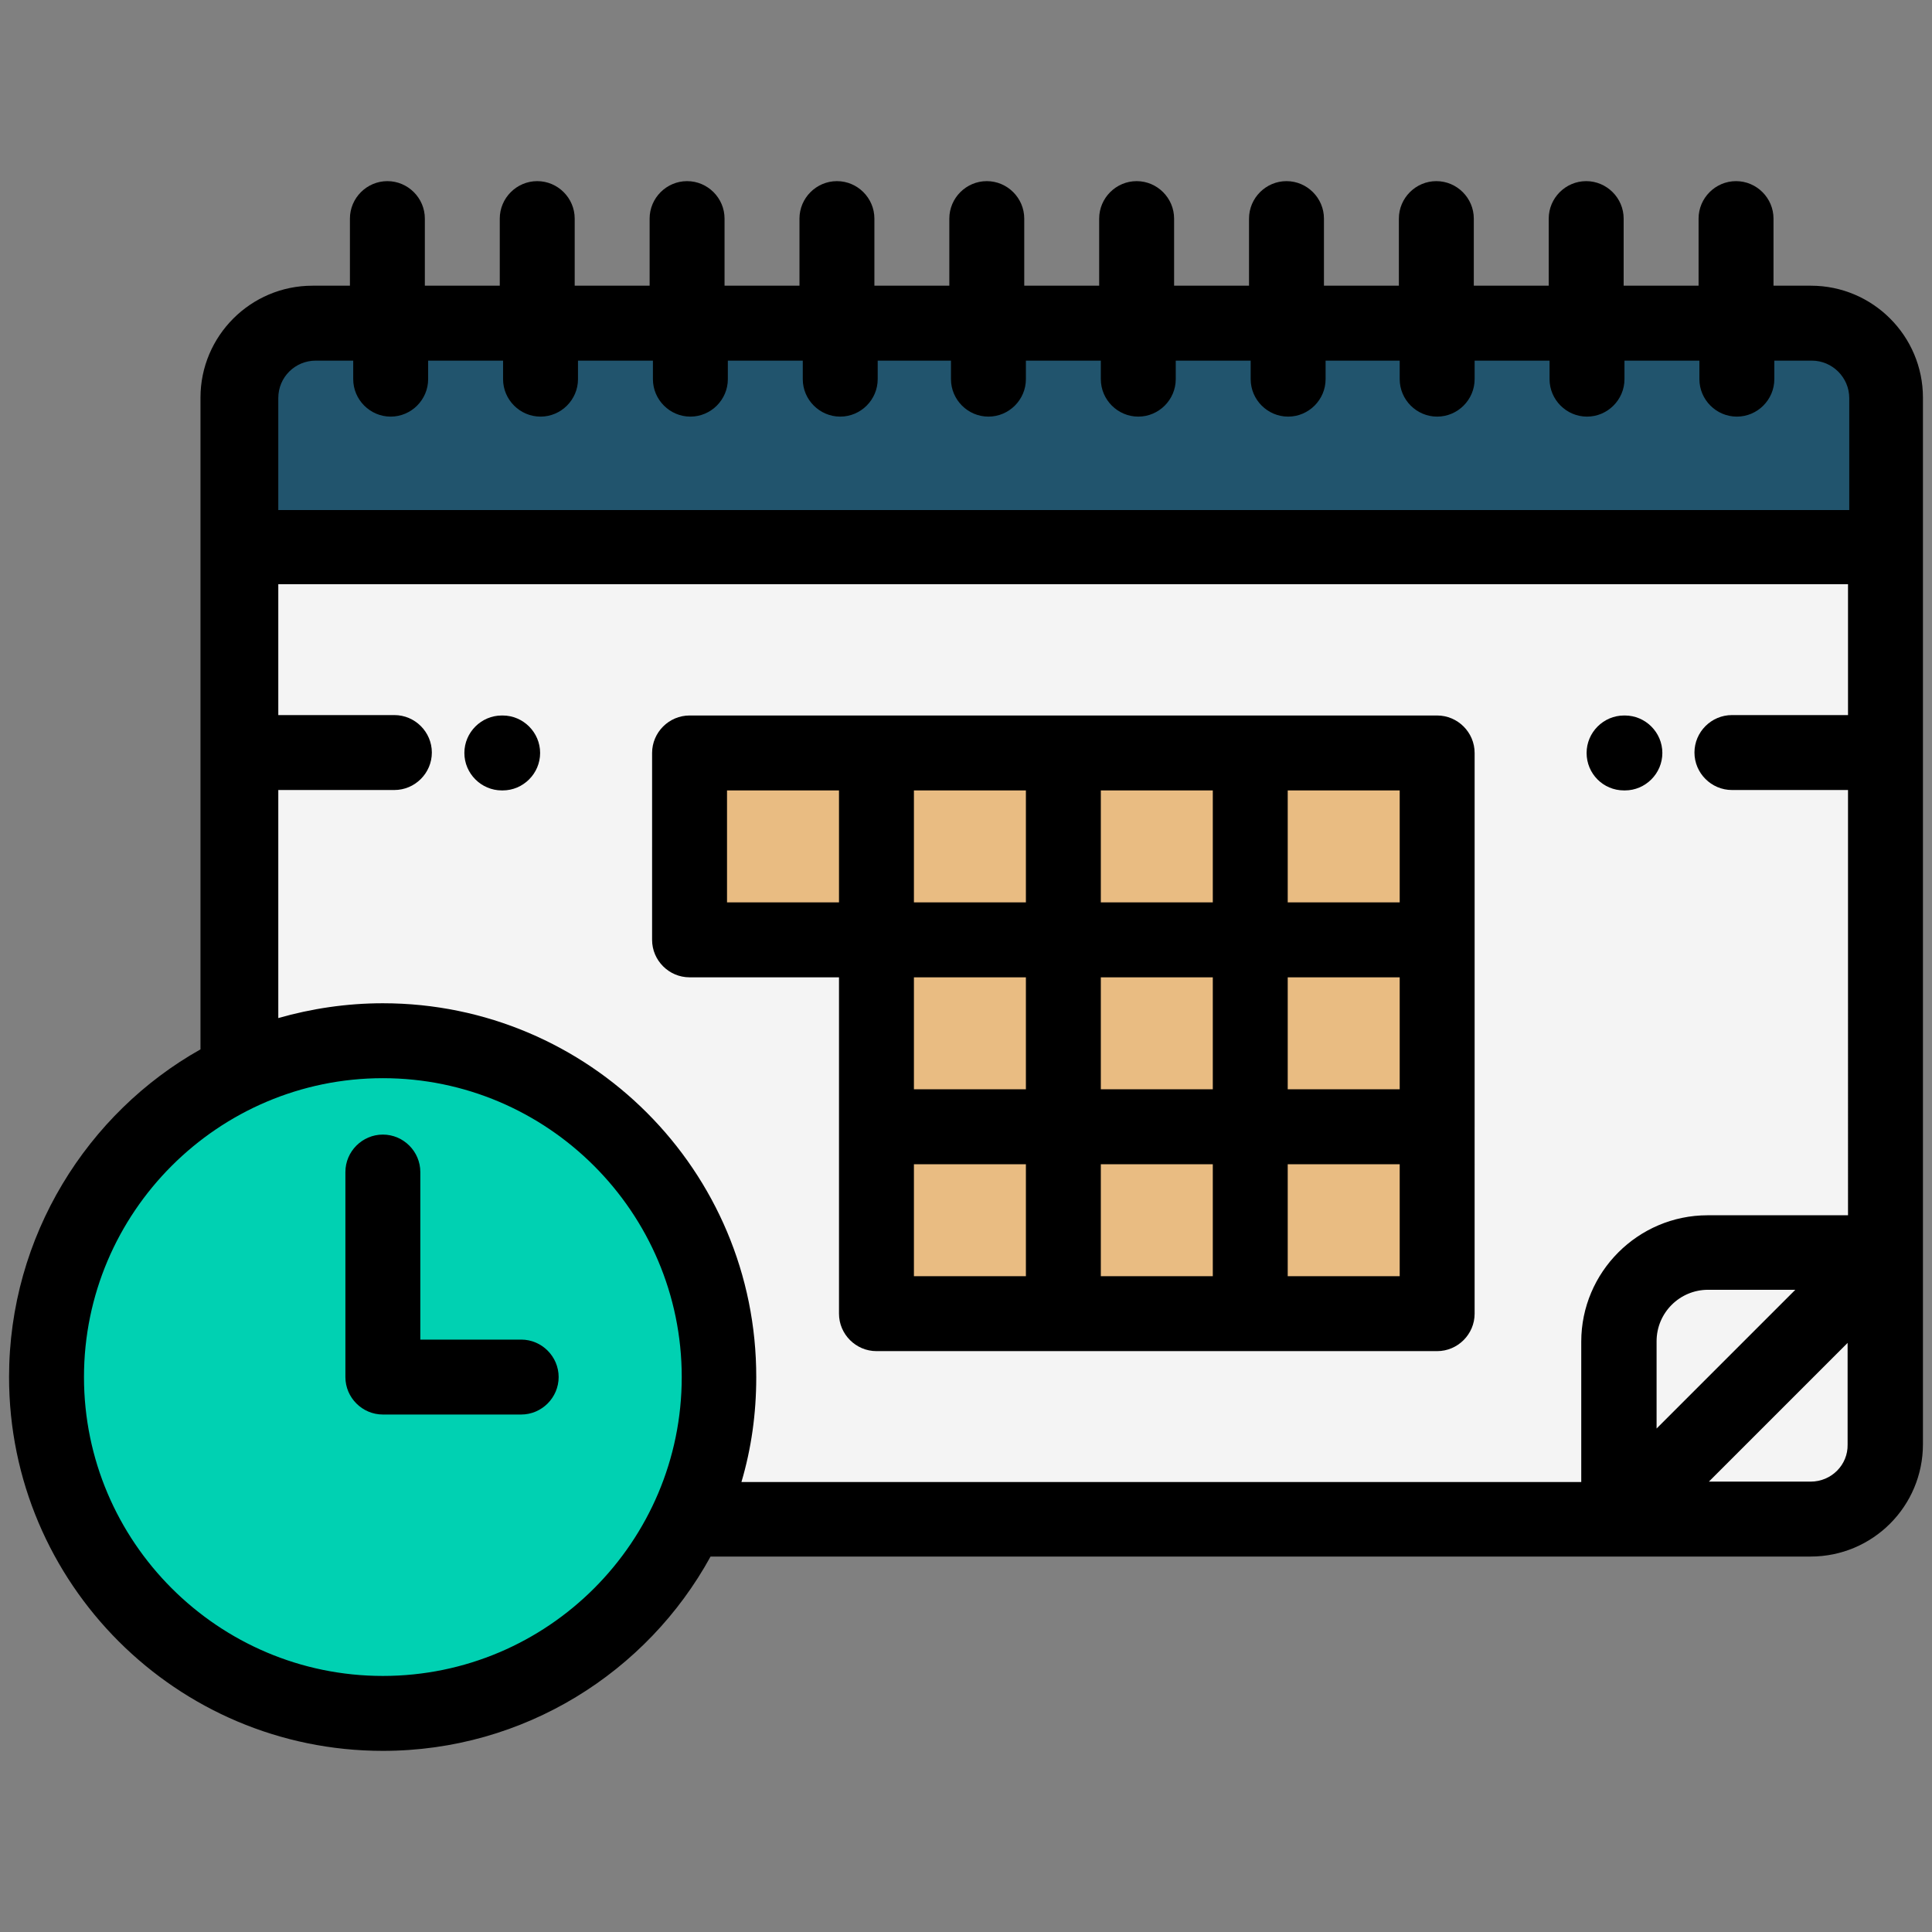 <?xml version="1.0" encoding="utf-8"?>
<!-- Generator: Adobe Illustrator 19.0.0, SVG Export Plug-In . SVG Version: 6.00 Build 0)  -->
<svg version="1.1" id="Capa_1" xmlns="http://www.w3.org/2000/svg" xmlns:xlink="http://www.w3.org/1999/xlink" x="0px" y="0px"
	 viewBox="85 -214.3 469.3 469.3" style="enable-background:new 85 -214.3 469.3 469.3;" xml:space="preserve">
<rect x="85" y="-214.3" width="469.3" height="469.3" fill="#808080" stroke="none"/>
<style type="text/css">
	.st0{fill:#00D1B2;}
	.st1{fill:#F4F4F4;}
	.st2{fill:#21546d;}
	.st3{fill:#E9BC82;}
</style>
<g>
	<g>
		<path class="st0" d="M259.7,120.2c0-45.1-36.6-81.7-81.7-81.7c-12.3,0-24,2.7-34.5,7.6c-27.9,13-47.2,41.3-47.2,74.1
			c0,45.1,36.6,81.7,81.7,81.7c32.8,0,61.1-19.3,74.1-47.2C257,144.2,259.7,132.5,259.7,120.2z"/>
		<path class="st1" d="M178,38.5c45.1,0,81.7,36.6,81.7,81.7c0,12.3-2.7,24-7.6,34.5h226.1v-43.2c0-11.9,9.7-21.6,21.6-21.6H543
			V-81.4H143.5v33.8v93.7C154,41.2,165.7,38.5,178,38.5z"/>
		<path class="st1" d="M499.8,90c-11.9,0-21.6,9.7-21.6,21.6v43.2L543,90L499.8,90L499.8,90z"/>
		<path class="st1" d="M543,90l-64.7,64.7h46.6c10,0,18.2-8.2,18.2-18.2V90L543,90z"/>
		<path class="st2" d="M143.5-81.4H543v-36.3c0-10-8.2-18.2-18.2-18.2h-18.2h-36.3h-36.3h-36.3h-36.3h-36.3h-36.3h-36.3h-36.3h-36.3
			h-18.2c-10,0-18.2,8.2-18.2,18.2V-81.4z"/>
		<polygon class="st3" points="252.5,-31.4 301.2,-31.4 434.1,-31.4 434.1,14 434.1,108.1 301.2,108.1 301.2,14 252.5,14 		"/>
	</g>
	<path d="M211.6,111.1h-24.5V70.4c0-5-4.1-9.1-9.1-9.1c-5,0-9.1,4.1-9.1,9.1v49.8c0,5,4.1,9.1,9.1,9.1h33.6c5,0,9.1-4.1,9.1-9.1
		C220.7,115.2,216.6,111.1,211.6,111.1z"/>
	<path d="M207.1-40.5h-0.2c-5,0-9.1,4.1-9.1,9.1s4.1,9.1,9.1,9.1h0.2c5,0,9.1-4.1,9.1-9.1C216.2-36.4,212.1-40.5,207.1-40.5z"/>
	<path d="M479.5-22.3h0.2c5,0,9.1-4.1,9.1-9.1s-4.1-9.1-9.1-9.1h-0.2c-5,0-9.1,4.1-9.1,9.1S474.4-22.3,479.5-22.3z"/>
	<path d="M552.1,136.5v-254.2c0-15-12.2-27.2-27.2-27.2h-9.1v-16.3c0-5-4.1-9.1-9.1-9.1c-5,0-9.1,4.1-9.1,9.1v16.3h-18.2v-16.3
		c0-5-4.1-9.1-9.1-9.1c-5,0-9.1,4.1-9.1,9.1v16.3h-18.2v-16.3c0-5-4.1-9.1-9.1-9.1c-5,0-9.1,4.1-9.1,9.1v16.3h-18.2v-16.3
		c0-5-4.1-9.1-9.1-9.1c-5,0-9.1,4.1-9.1,9.1v16.3h-18.2v-16.3c0-5-4.1-9.1-9.1-9.1c-5,0-9.1,4.1-9.1,9.1v16.3h-18.2v-16.3
		c0-5-4.1-9.1-9.1-9.1c-5,0-9.1,4.1-9.1,9.1v16.3h-18.2v-16.3c0-5-4.1-9.1-9.1-9.1c-5,0-9.1,4.1-9.1,9.1v16.3h-18.2v-16.3
		c0-5-4.1-9.1-9.1-9.1c-5,0-9.1,4.1-9.1,9.1v16.3h-18.2v-16.3c0-5-4.1-9.1-9.1-9.1s-9.1,4.1-9.1,9.1v16.3h-18.2v-16.3
		c0-5-4.1-9.1-9.1-9.1c-5,0-9.1,4.1-9.1,9.1v16.3h-9.1c-15,0-27.2,12.2-27.2,27.2V40.6C106.3,56,87.2,85.9,87.2,120.2
		c0,50.1,40.7,90.8,90.8,90.8c34.3,0,64.2-19.1,79.6-47.2h267.2C539.9,163.8,552.1,151.6,552.1,136.5L552.1,136.5
		C552.1,136.5,552.1,136.5,552.1,136.5z M161.7-126.7h9.1v4.5c0,5,4.1,9.1,9.1,9.1c5,0,9.1-4.1,9.1-9.1v-4.5h18.2v4.5
		c0,5,4.1,9.1,9.1,9.1s9.1-4.1,9.1-9.1v-4.5h18.2v4.5c0,5,4.1,9.1,9.1,9.1s9.1-4.1,9.1-9.1v-4.5h18.2v4.5c0,5,4.1,9.1,9.1,9.1
		s9.1-4.1,9.1-9.1v-4.5H316v4.5c0,5,4.1,9.1,9.1,9.1c5,0,9.1-4.1,9.1-9.1v-4.5h18.2v4.5c0,5,4.1,9.1,9.1,9.1c5,0,9.1-4.1,9.1-9.1
		v-4.5h18.2v4.5c0,5,4.1,9.1,9.1,9.1c5,0,9.1-4.1,9.1-9.1v-4.5H425v4.5c0,5,4.1,9.1,9.1,9.1c5,0,9.1-4.1,9.1-9.1v-4.5h18.2v4.5
		c0,5,4.1,9.1,9.1,9.1c5,0,9.1-4.1,9.1-9.1v-4.5h18.2v4.5c0,5,4.1,9.1,9.1,9.1c5,0,9.1-4.1,9.1-9.1v-4.5h9.1c5,0,9.1,4.1,9.1,9.1
		v27.2H152.6v-27.2C152.6-122.7,156.7-126.7,161.7-126.7z M178,192.8c-40,0-72.6-32.6-72.6-72.6S138,47.6,178,47.6
		c40,0,72.6,32.6,72.6,72.6S218.1,192.8,178,192.8z M178,29.4c-8.8,0-17.4,1.3-25.4,3.6v-55.4h28.2c5,0,9.1-4.1,9.1-9.1
		s-4.1-9.1-9.1-9.1h-28.2v-31.8h381.3v31.8h-28.2c-5,0-9.1,4.1-9.1,9.1s4.1,9.1,9.1,9.1h28.2V80.9h-34.1
		c-16.9,0-30.7,13.8-30.7,30.7v34.1h-204c2.4-8.1,3.6-16.6,3.6-25.4C268.8,70.1,228.1,29.4,178,29.4z M521.1,99l-33.7,33.7v-21.2
		c0-6.9,5.6-12.5,12.5-12.5H521.1z M524.8,145.6h-24.7l33.7-33.7v24.7C533.9,141.5,529.9,145.6,524.8,145.6z"/>
	<path d="M288.8,59.4v45.4c0,5,4.1,9.1,9.1,9.1h45.4h45.4h45.4c5,0,9.1-4.1,9.1-9.1V59.4V14v-45.4c0-5-4.1-9.1-9.1-9.1h-45.4h-45.4
		h-45.4h-45.4c-5,0-9.1,4.1-9.1,9.1V14c0,5,4.1,9.1,9.1,9.1h36.3V59.4z M425,50.3h-27.2V23.1H425V50.3z M379.6,50.3h-27.2V23.1h27.2
		V50.3z M334.2,50.3H307V23.1h27.2V50.3z M307,68.5h27.2v27.2H307V68.5z M352.4,68.5h27.2v27.2h-27.2V68.5z M425,95.7h-27.2V68.5
		H425V95.7z M425,4.9h-27.2v-27.2H425V4.9z M379.6,4.9h-27.2v-27.2h27.2V4.9z M334.2,4.9H307v-27.2h27.2V4.9z M261.6-22.3h27.2V4.9
		h-27.2V-22.3z"/>
</g>
</svg>
